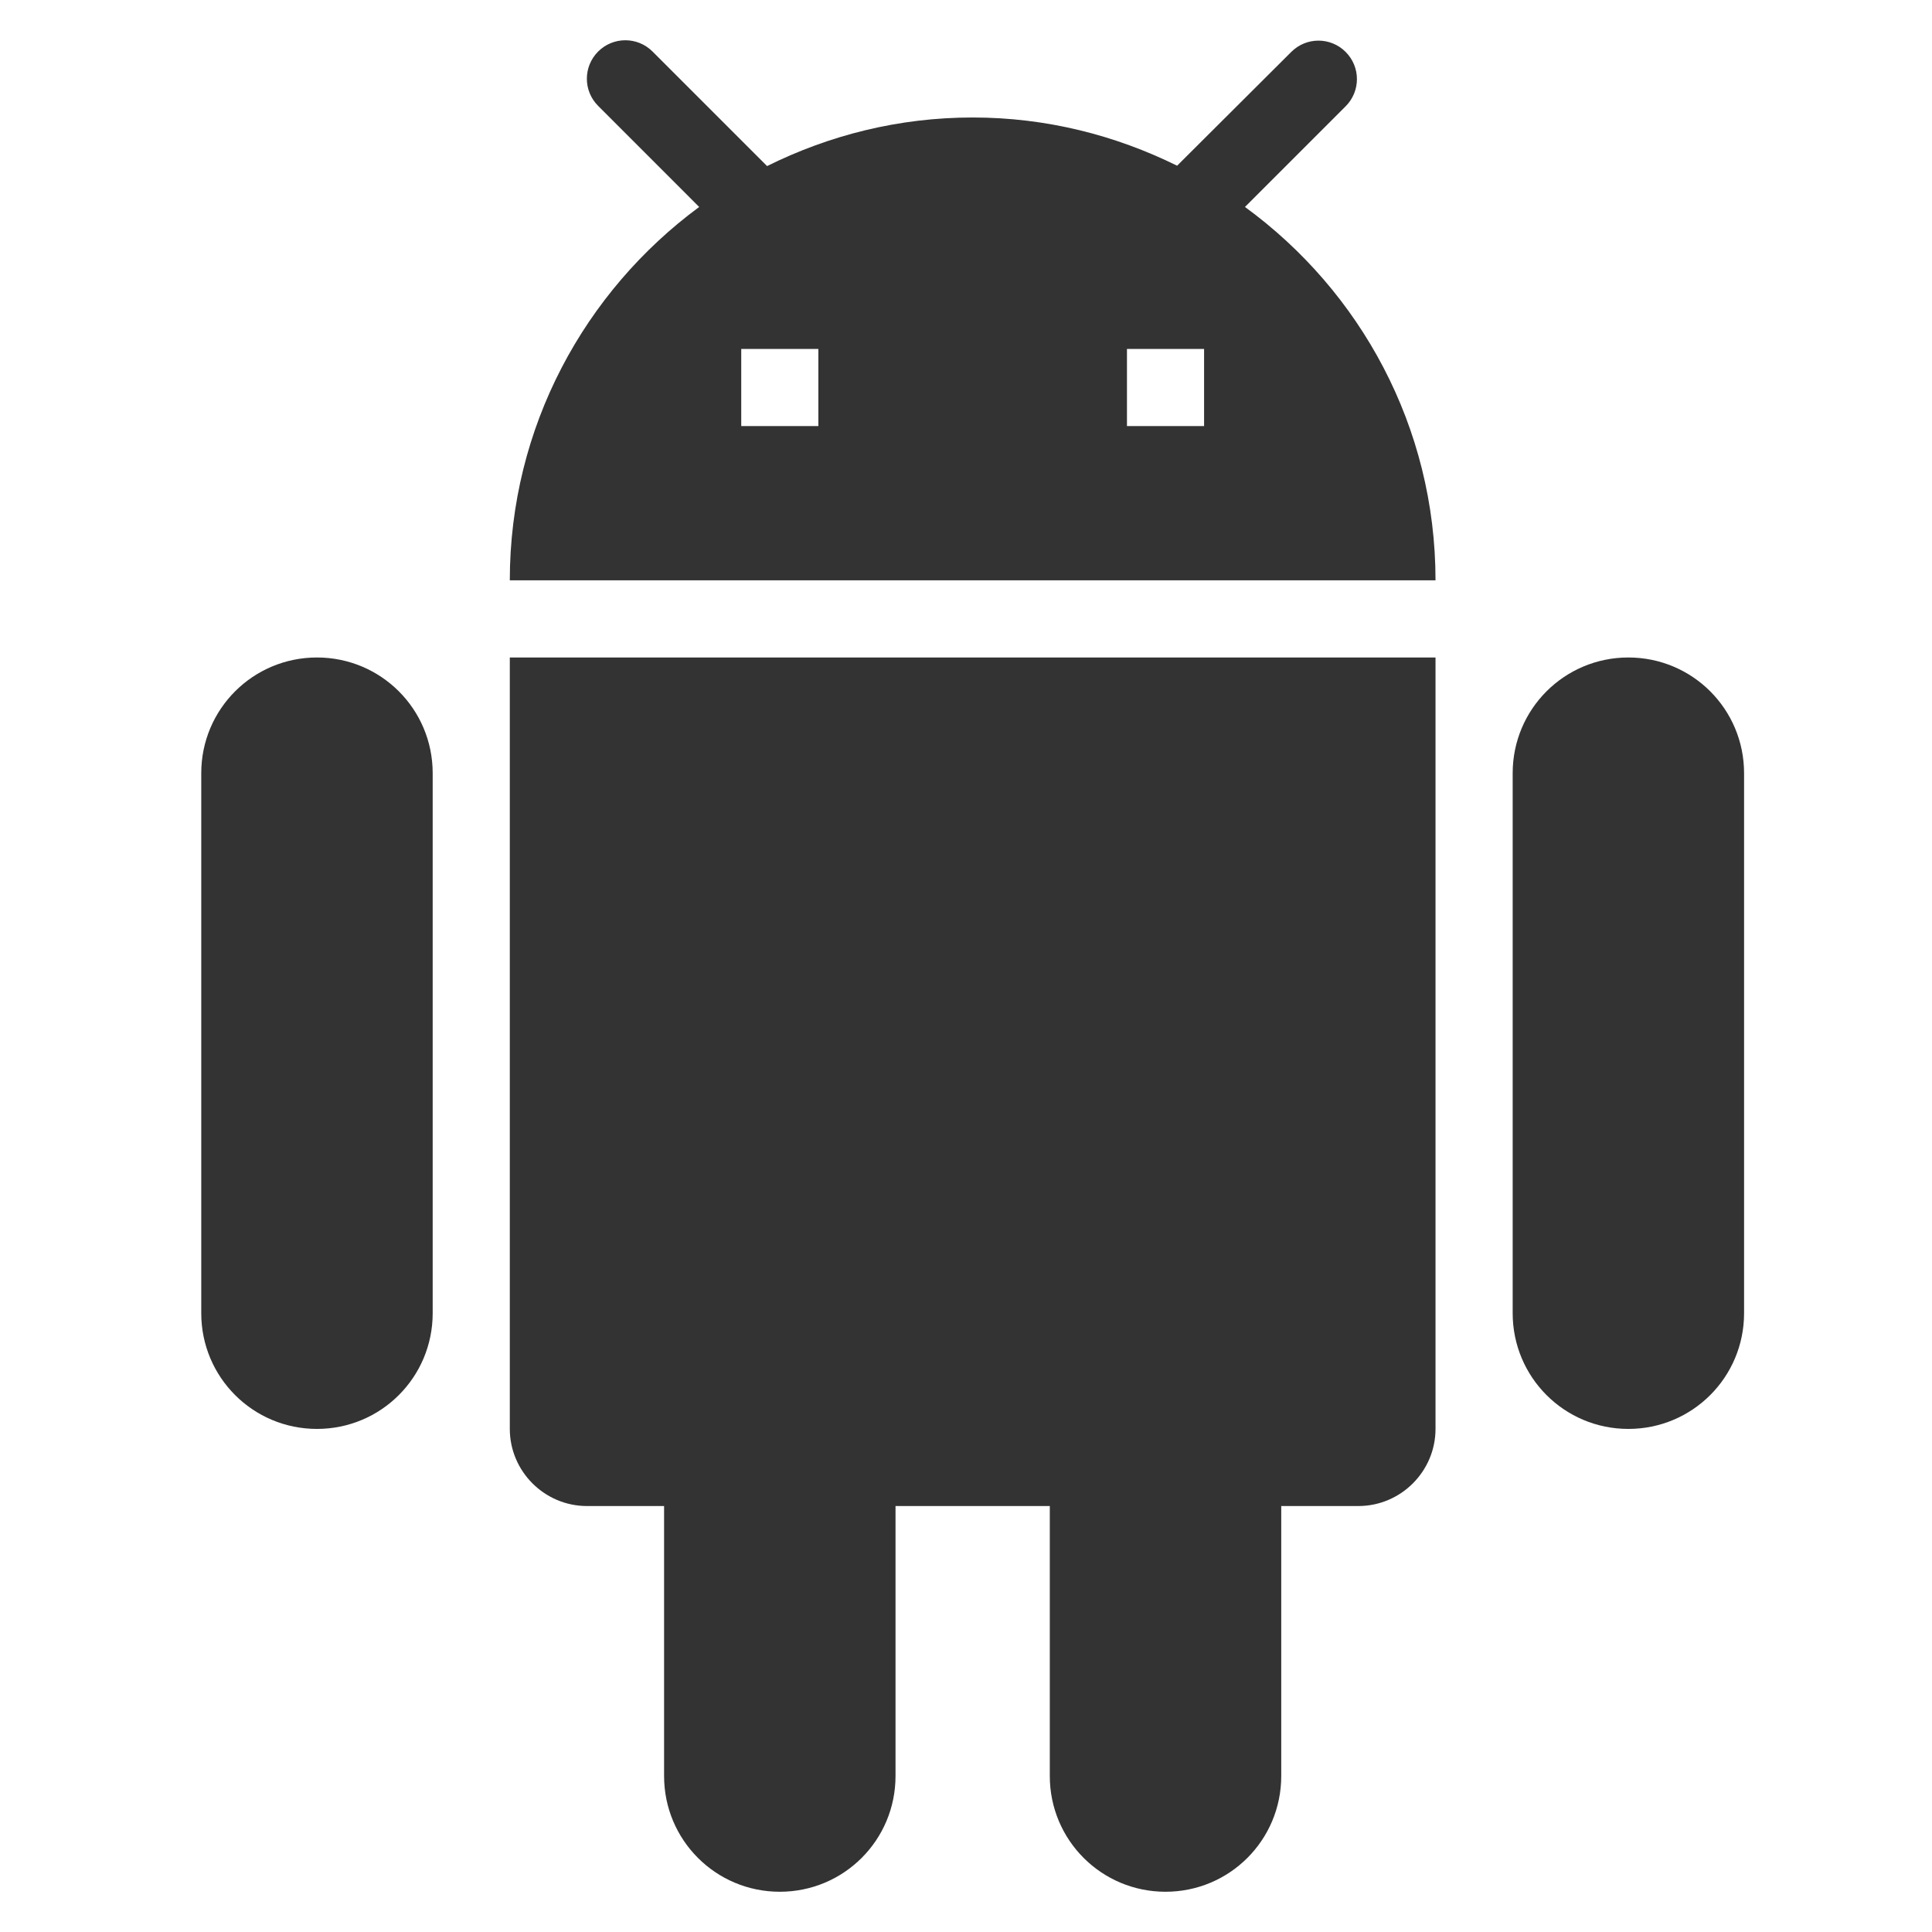 <svg width="48" height="48" viewBox="0 0 48 48" fill="none" xmlns="http://www.w3.org/2000/svg">
<path d="M12.666 35.501C12.666 36.555 13.529 37.417 14.583 37.417H16.499V44.125C16.499 45.716 17.784 47 19.374 47C20.965 47 22.249 45.716 22.249 44.125V37.417H26.082V44.125C26.082 45.716 27.366 47 28.957 47C30.548 47 31.832 45.716 31.832 44.125V37.417H33.748C34.803 37.417 35.665 36.555 35.665 35.501V16.335H12.666V35.501ZM7.875 16.335C6.284 16.335 5 17.619 5 19.21V32.626C5 34.217 6.284 35.501 7.875 35.501C9.466 35.501 10.75 34.217 10.75 32.626V19.21C10.75 17.619 9.466 16.335 7.875 16.335ZM40.456 16.335C38.866 16.335 37.582 17.619 37.582 19.21V32.626C37.582 34.217 38.866 35.501 40.456 35.501C42.047 35.501 43.331 34.217 43.331 32.626V19.21C43.331 17.619 42.047 16.335 40.456 16.335ZM30.931 5.142L33.432 2.641C33.806 2.267 33.806 1.664 33.432 1.29C33.059 0.916 32.455 0.916 32.081 1.29L29.245 4.117C27.711 3.36 25.996 2.919 24.166 2.919C22.326 2.919 20.601 3.36 19.058 4.126L16.212 1.28C15.838 0.907 15.235 0.907 14.861 1.28C14.487 1.654 14.487 2.258 14.861 2.631L17.371 5.142C14.525 7.241 12.666 10.614 12.666 14.418H35.665C35.665 10.604 33.796 7.231 30.931 5.142ZM20.332 10.585H18.416V8.669H20.332V10.585ZM29.915 10.585H27.999V8.669H29.915V10.585Z" fill="#333333"/>
</svg>
